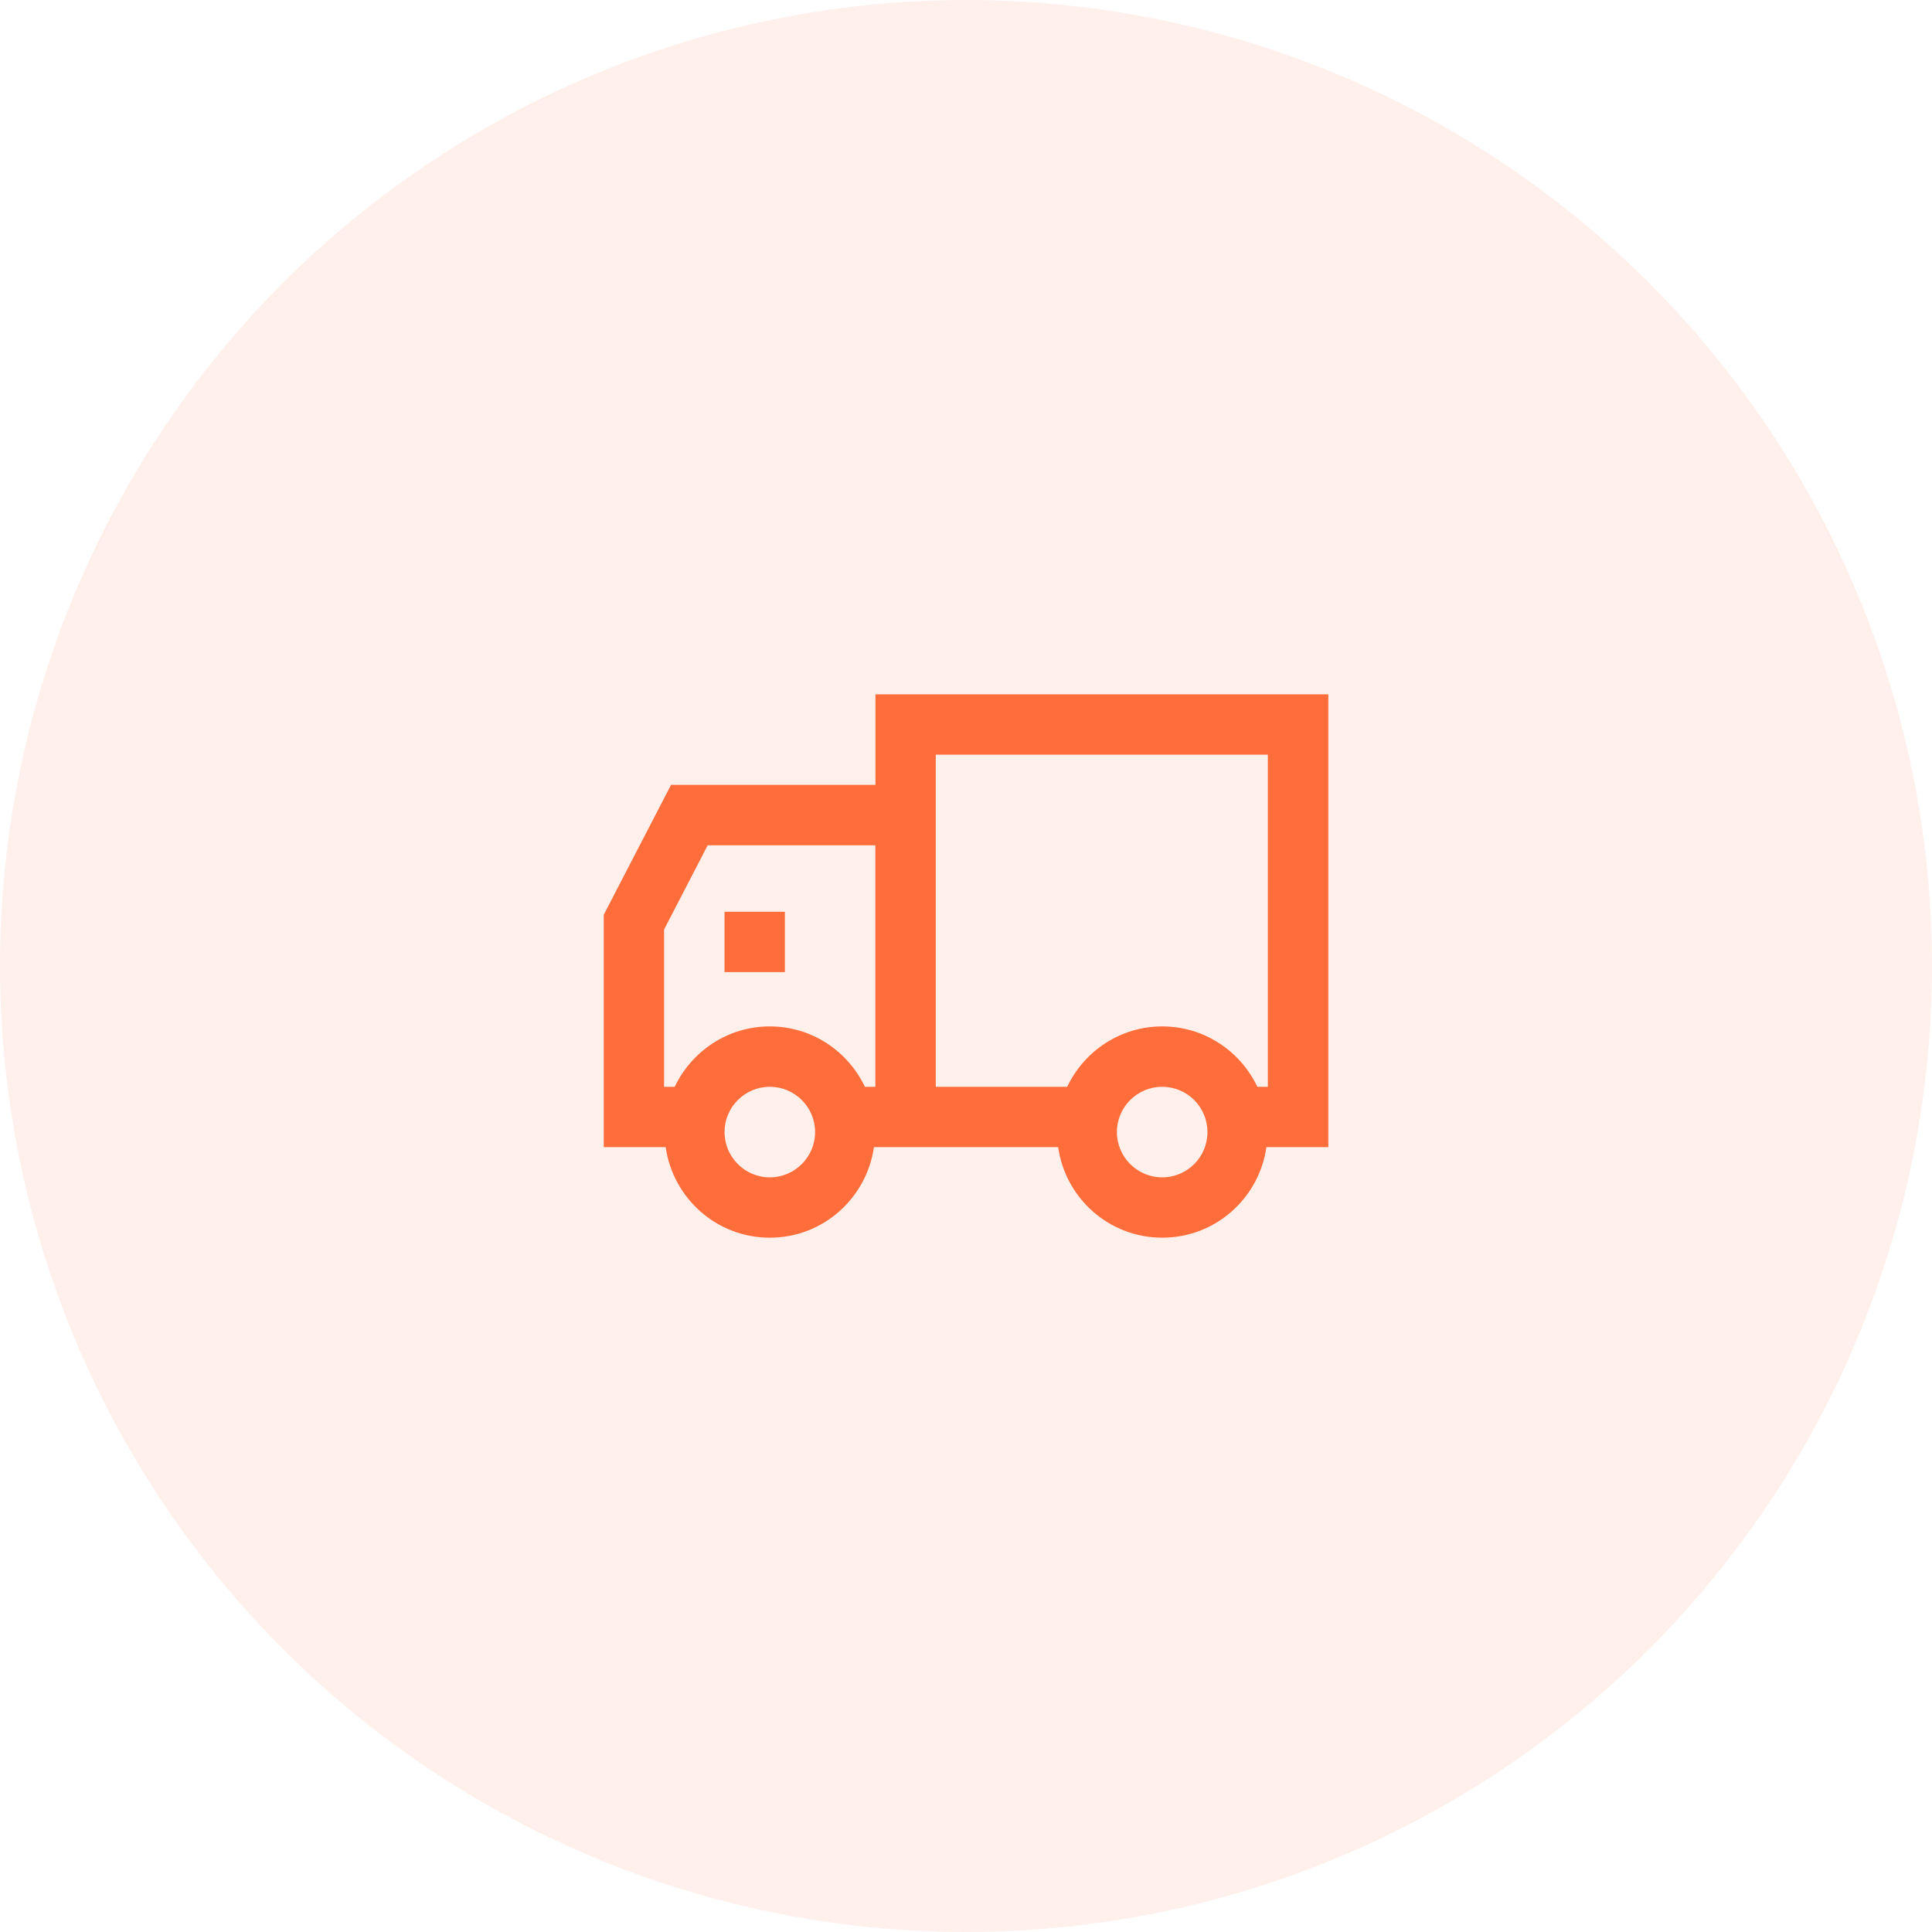 <?xml version="1.0" encoding="UTF-8"?>
<svg width="48px" height="48px" viewBox="0 0 48 48" version="1.1" xmlns="http://www.w3.org/2000/svg" xmlns:xlink="http://www.w3.org/1999/xlink">
    <!-- Generator: Sketch 63.1 (92452) - https://sketch.com -->
    <title>icon48*48/我的物流</title>
    <desc>Created with Sketch.</desc>
    <g id="icon48*48/我的物流" stroke="none" stroke-width="1" fill="none" fill-rule="evenodd">
        <g>
            <circle id="椭圆形" fill-opacity="0.1" fill="#FF6D3B" cx="24" cy="24" r="24"></circle>
            <g id="快递服务" transform="translate(15, 15)" fill-rule="nonzero">
                <rect id="矩形" fill="#000000" opacity="0" x="0" y="0" width="18" height="18"></rect>
                <path d="M18.002,2.25 L18.002,13.5 L16.464,13.5 C16.281,14.771 15.198,15.75 13.876,15.75 C12.554,15.75 11.471,14.771 11.289,13.5 L11.289,13.5 L6.713,13.5 C6.529,14.771 5.447,15.75 4.126,15.75 C2.804,15.75 1.721,14.771 1.538,13.5 L1.538,13.5 L8.13571432e-13,13.5 L8.13571432e-13,7.727 L1.672,4.5 L6.75,4.5 L6.75,2.25 L18.002,2.25 Z M4.126,12.001 C3.505,12.001 3.001,12.505 3.001,13.126 C3.001,13.746 3.505,14.251 4.126,14.251 C4.746,14.251 5.251,13.746 5.251,13.126 C5.251,12.505 4.746,12.001 4.126,12.001 Z M13.874,12.001 C13.254,12.001 12.749,12.505 12.749,13.126 C12.749,13.746 13.254,14.251 13.874,14.251 C14.497,14.251 14.999,13.746 14.999,13.126 C14.999,12.505 14.495,12.001 13.874,12.001 Z M6.748,6.001 L2.582,6.001 L1.499,8.093 L1.499,12.001 L1.763,12.001 C2.185,11.116 3.08,10.501 4.126,10.501 C5.171,10.501 6.066,11.116 6.488,12.001 L6.488,12.001 L6.748,12.001 L6.748,6.001 Z M16.499,3.749 L8.249,3.749 L8.249,12.001 L11.514,12.001 C11.936,11.116 12.83,10.501 13.876,10.501 C14.922,10.501 15.817,11.116 16.239,12.001 L16.239,12.001 L16.499,12.001 L16.499,3.749 Z M4.5,7.652 L4.5,9.151 L3.001,9.151 L3.001,7.652 L4.5,7.652 Z" id="形状结合" fill="#FF6D3B"></path>
            </g>
        </g>
    </g>
</svg>